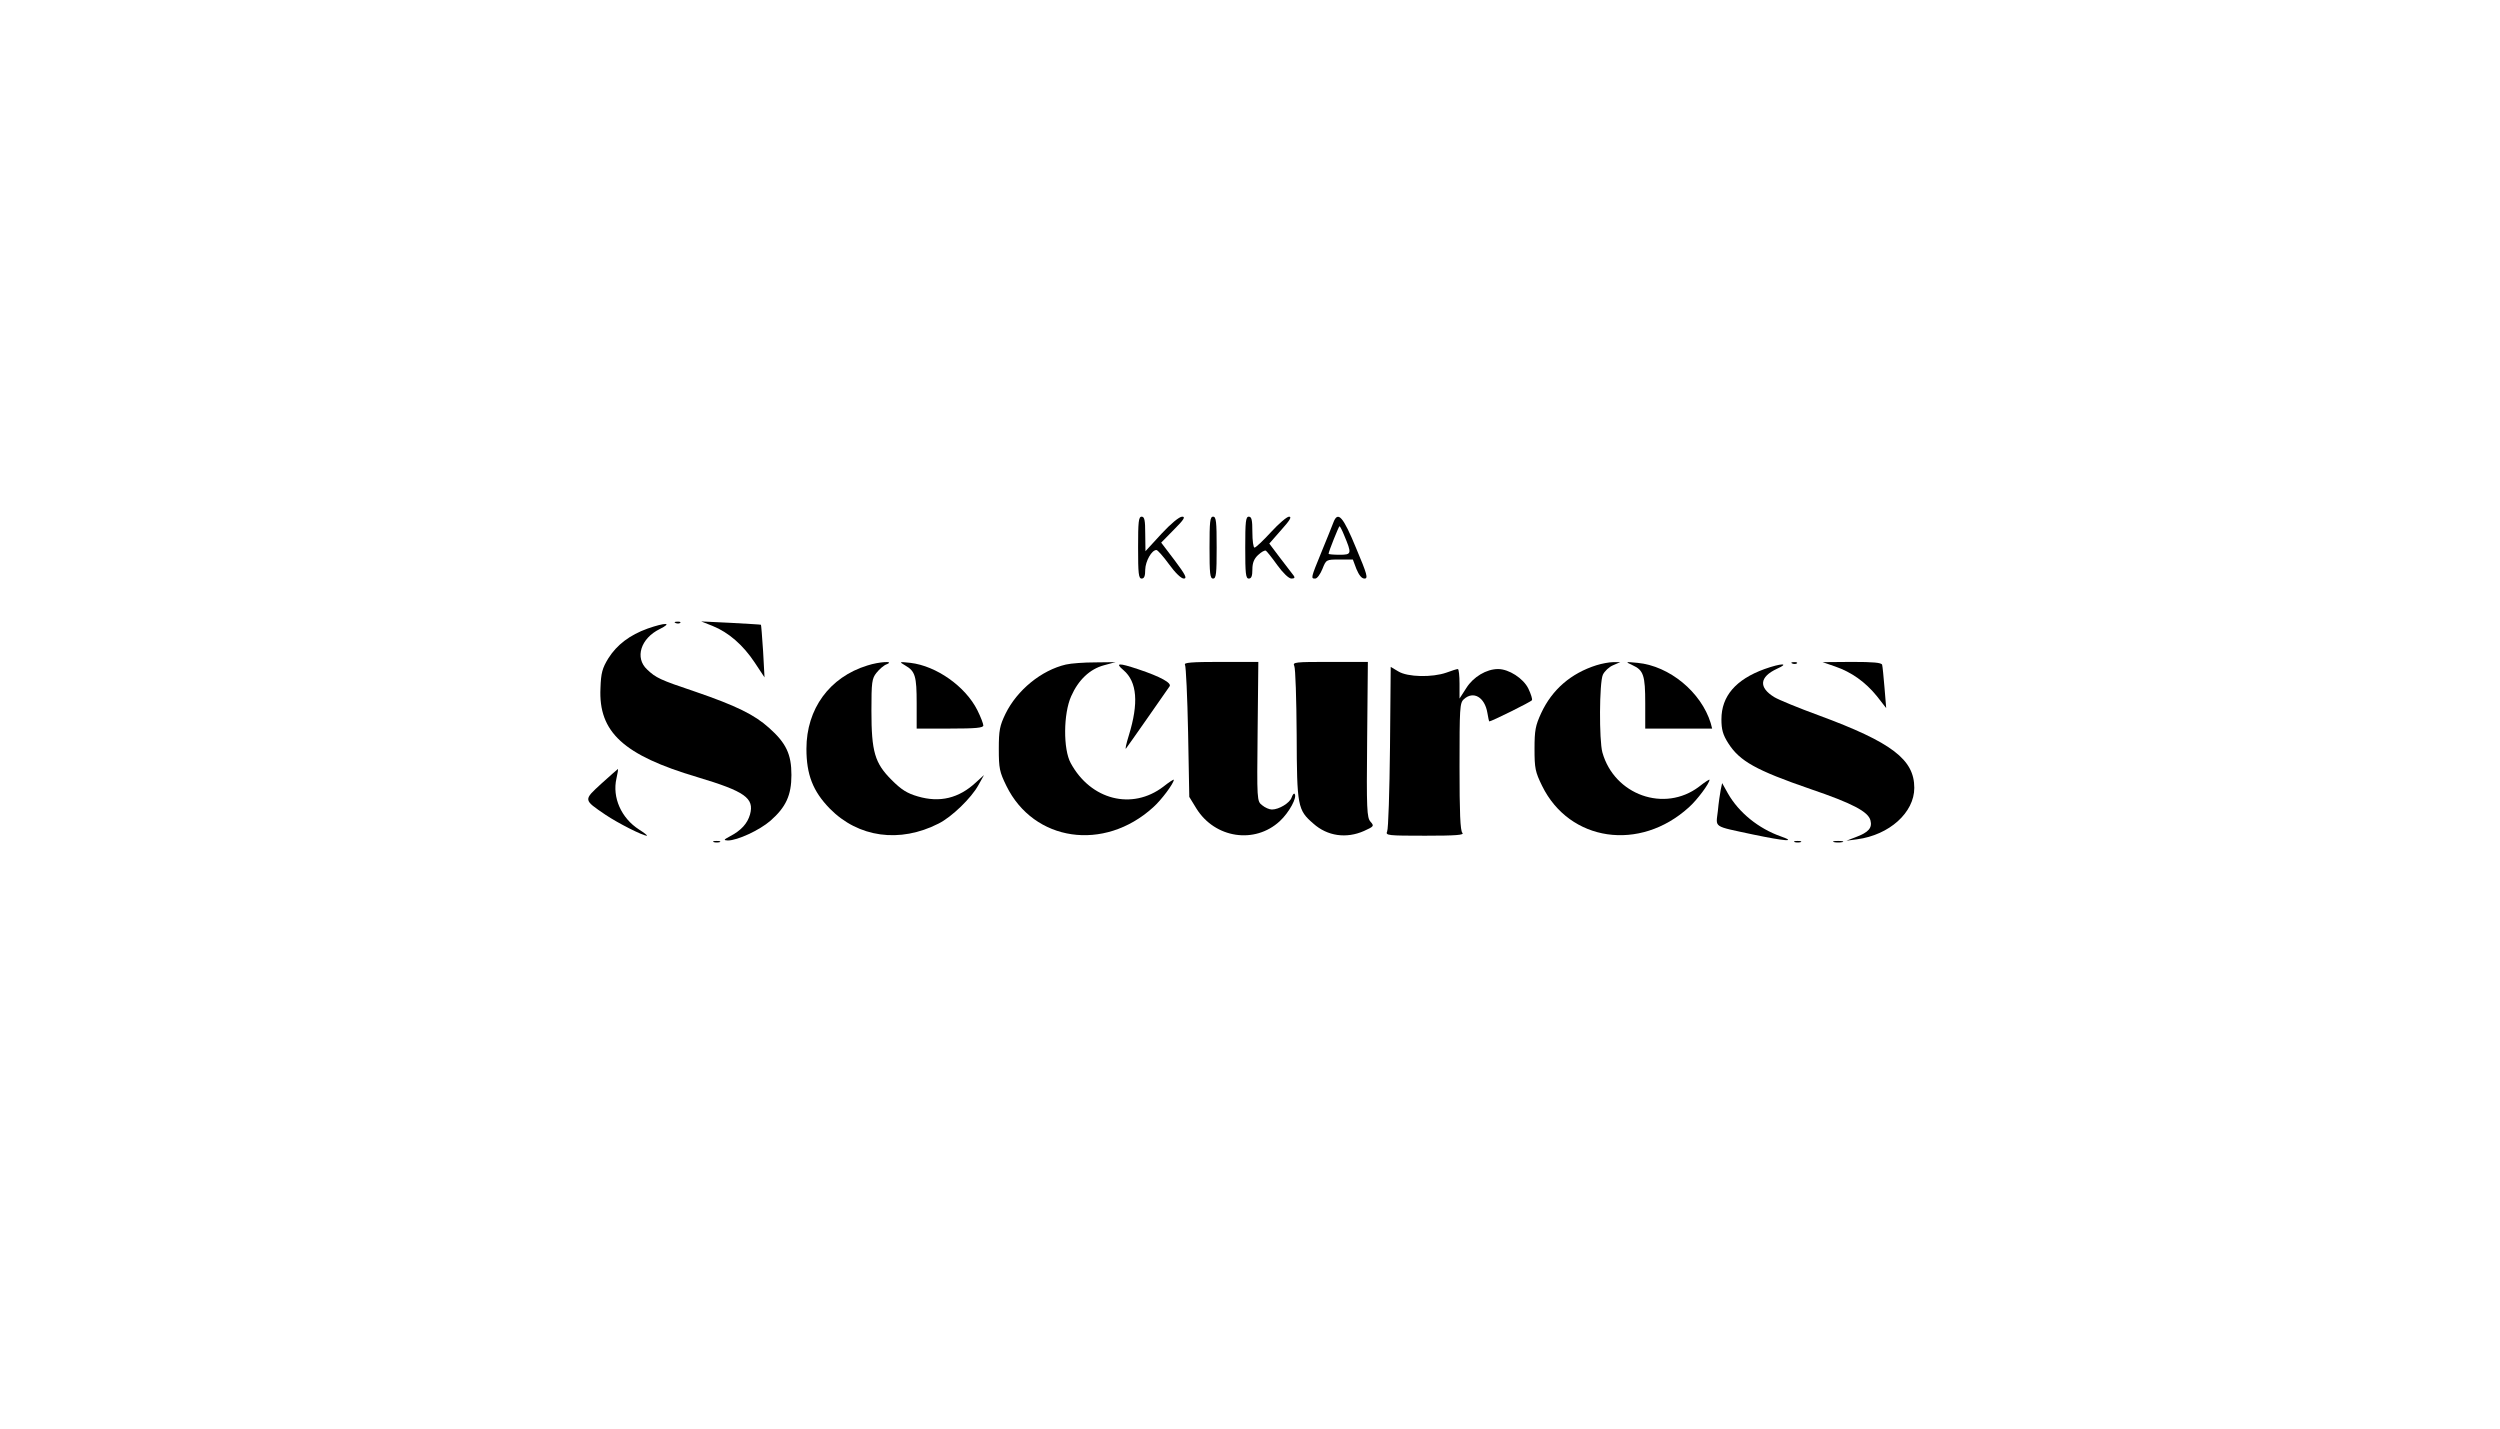 <?xml version="1.0" standalone="no"?>
<!DOCTYPE svg PUBLIC "-//W3C//DTD SVG 20010904//EN"
 "http://www.w3.org/TR/2001/REC-SVG-20010904/DTD/svg10.dtd">
<svg version="1.0" xmlns="http://www.w3.org/2000/svg"
 width="1050pt" height="600pt" viewBox="0 0 1050 600"
 preserveAspectRatio="xMidYMid meet">

<g transform="translate(0,600) scale(0.1,-0.1)"
fill="#000000" stroke="none">
<path d="M4780 3700 c0 -109 2 -130 15 -130 11 0 15 11 15 38 1 35 27 82 47
82 5 0 29 -27 53 -60 26 -36 51 -60 62 -60 15 0 7 16 -38 76 l-57 75 54 55
c42 42 49 54 34 54 -12 0 -47 -29 -87 -72 l-67 -73 -1 73 c0 57 -3 72 -15 72
-13 0 -15 -21 -15 -130z"/>
<path d="M5080 3700 c0 -109 2 -130 15 -130 13 0 15 21 15 130 0 109 -2 130
-15 130 -13 0 -15 -21 -15 -130z"/>
<path d="M5230 3700 c0 -109 2 -130 15 -130 11 0 15 11 15 38 0 28 7 45 24 61
14 13 28 21 33 18 4 -3 26 -30 48 -61 24 -33 48 -56 59 -56 13 0 16 4 9 13 -5
6 -30 39 -56 73 l-46 61 50 57 c36 40 46 56 33 56 -9 0 -43 -29 -76 -65 -33
-36 -64 -65 -69 -65 -5 0 -9 29 -9 65 0 51 -3 65 -15 65 -13 0 -15 -21 -15
-130z"/>
<path d="M5600 3805 c-5 -14 -28 -70 -50 -124 -45 -110 -45 -111 -26 -111 8 0
21 18 30 40 16 40 16 40 72 40 l56 0 15 -40 c11 -26 22 -40 34 -40 16 0 11 18
-35 127 -55 134 -77 159 -96 108z m45 -52 c33 -79 33 -83 -19 -83 -25 0 -46 2
-46 4 0 9 43 116 46 116 2 0 11 -17 19 -37z"/>
<path d="M2838 3383 c7 -3 16 -2 19 1 4 3 -2 6 -13 5 -11 0 -14 -3 -6 -6z"/>
<path d="M2993 3371 c67 -27 128 -80 177 -154 l41 -62 -6 110 c-4 61 -8 111
-9 111 0 1 -57 4 -126 8 l-125 6 48 -19z"/>
<path d="M2720 3360 c-75 -27 -129 -68 -165 -125 -25 -41 -31 -61 -33 -125 -9
-185 97 -282 407 -374 200 -60 240 -88 221 -157 -11 -38 -37 -67 -85 -92 -26
-14 -27 -16 -8 -17 40 0 133 43 179 83 65 57 88 107 88 192 0 87 -22 134 -94
198 -61 55 -138 93 -310 152 -149 50 -165 58 -202 93 -53 49 -27 131 53 170
56 28 24 28 -51 2z"/>
<path d="M3643 3205 c-159 -49 -256 -182 -256 -350 0 -108 27 -178 98 -251
120 -122 294 -146 457 -63 56 28 138 108 167 161 l24 43 -34 -31 c-72 -67
-152 -86 -244 -59 -45 13 -69 28 -110 69 -71 71 -85 118 -85 291 0 120 2 135
21 159 12 15 31 32 43 36 36 15 -32 11 -81 -5z"/>
<path d="M3802 3205 c42 -24 48 -45 48 -159 l0 -106 140 0 c108 0 140 3 140
13 0 7 -11 36 -25 64 -50 100 -172 186 -281 199 -48 5 -49 5 -22 -11z"/>
<path d="M4477 3209 c-103 -24 -205 -107 -254 -207 -24 -50 -28 -69 -28 -147
0 -82 3 -97 32 -156 115 -234 410 -277 616 -90 35 31 87 101 87 116 0 3 -20
-10 -44 -29 -131 -100 -305 -56 -389 99 -32 58 -31 208 2 281 30 68 78 114
138 130 l48 13 -85 -1 c-47 0 -102 -4 -123 -9z"/>
<path d="M4977 3208 c4 -7 10 -135 13 -284 l5 -271 30 -49 c78 -125 245 -150
350 -53 40 37 75 102 62 115 -3 3 -8 -4 -12 -15 -7 -23 -53 -51 -83 -51 -11 0
-29 8 -41 18 -22 17 -22 20 -19 310 l3 292 -158 0 c-124 0 -156 -3 -150 -12z"/>
<path d="M5436 3203 c5 -10 9 -140 10 -289 1 -301 4 -316 70 -373 59 -53 139
-64 213 -31 42 19 43 21 27 39 -15 17 -17 51 -14 345 l3 326 -159 0 c-147 0
-158 -1 -150 -17z"/>
<path d="M6705 3206 c-107 -34 -186 -102 -232 -201 -24 -52 -28 -72 -28 -150
0 -82 3 -97 32 -156 115 -234 410 -277 616 -90 35 31 87 101 87 116 0 3 -20
-10 -44 -29 -145 -110 -356 -35 -406 144 -14 51 -13 293 2 326 7 15 26 33 43
40 l30 13 -30 0 c-16 0 -48 -6 -70 -13z"/>
<path d="M6857 3206 c46 -21 53 -43 53 -160 l0 -106 141 0 140 0 -6 23 c-40
130 -173 240 -307 253 -53 5 -53 5 -21 -10z"/>
<path d="M7528 3213 c7 -3 16 -2 19 1 4 3 -2 6 -13 5 -11 0 -14 -3 -6 -6z"/>
<path d="M7707 3201 c70 -24 128 -66 176 -125 l39 -50 -7 85 c-4 46 -8 90 -10
97 -3 9 -37 12 -127 12 l-123 -1 52 -18z"/>
<path d="M4719 3185 c57 -49 64 -138 22 -274 -11 -35 -16 -60 -12 -55 4 5 45
63 91 129 46 66 87 125 92 132 11 14 -38 41 -131 72 -84 28 -99 27 -62 -4z"/>
<path d="M7411 3190 c-121 -44 -181 -114 -181 -211 0 -43 6 -65 29 -101 48
-75 116 -113 345 -192 176 -60 243 -95 252 -132 8 -31 -8 -50 -62 -70 l-39
-15 45 6 c135 18 240 112 240 216 0 119 -94 191 -400 304 -85 31 -170 66 -188
77 -67 41 -62 85 11 119 56 25 18 24 -52 -1z"/>
<path d="M5838 2862 c-2 -185 -7 -345 -12 -354 -8 -17 3 -18 160 -18 131 0
165 3 156 12 -9 9 -12 85 -12 278 0 246 1 268 18 283 40 37 88 9 99 -57 3 -20
7 -36 8 -36 9 0 175 82 179 89 3 4 -4 26 -15 49 -21 43 -82 82 -127 82 -49 0
-104 -33 -133 -79 l-29 -45 0 62 c0 34 -3 62 -7 62 -5 0 -26 -7 -48 -15 -60
-21 -163 -19 -202 5 l-32 19 -3 -337z"/>
<path d="M2526 2709 c-76 -70 -77 -67 17 -131 52 -35 156 -88 174 -88 4 0 -11
12 -33 26 -75 48 -113 135 -95 214 5 22 8 40 6 40 -1 0 -32 -28 -69 -61z"/>
<path d="M7227 2683 c-3 -15 -9 -56 -12 -89 -8 -72 -24 -62 148 -99 134 -28
185 -32 117 -8 -94 33 -177 100 -223 181 l-24 43 -6 -28z"/>
<path d="M2998 2463 c6 -2 18 -2 25 0 6 3 1 5 -13 5 -14 0 -19 -2 -12 -5z"/>
<path d="M7538 2463 c6 -2 18 -2 25 0 6 3 1 5 -13 5 -14 0 -19 -2 -12 -5z"/>
<path d="M7703 2463 c9 -2 25 -2 35 0 9 3 1 5 -18 5 -19 0 -27 -2 -17 -5z"/>
</g>
</svg>
